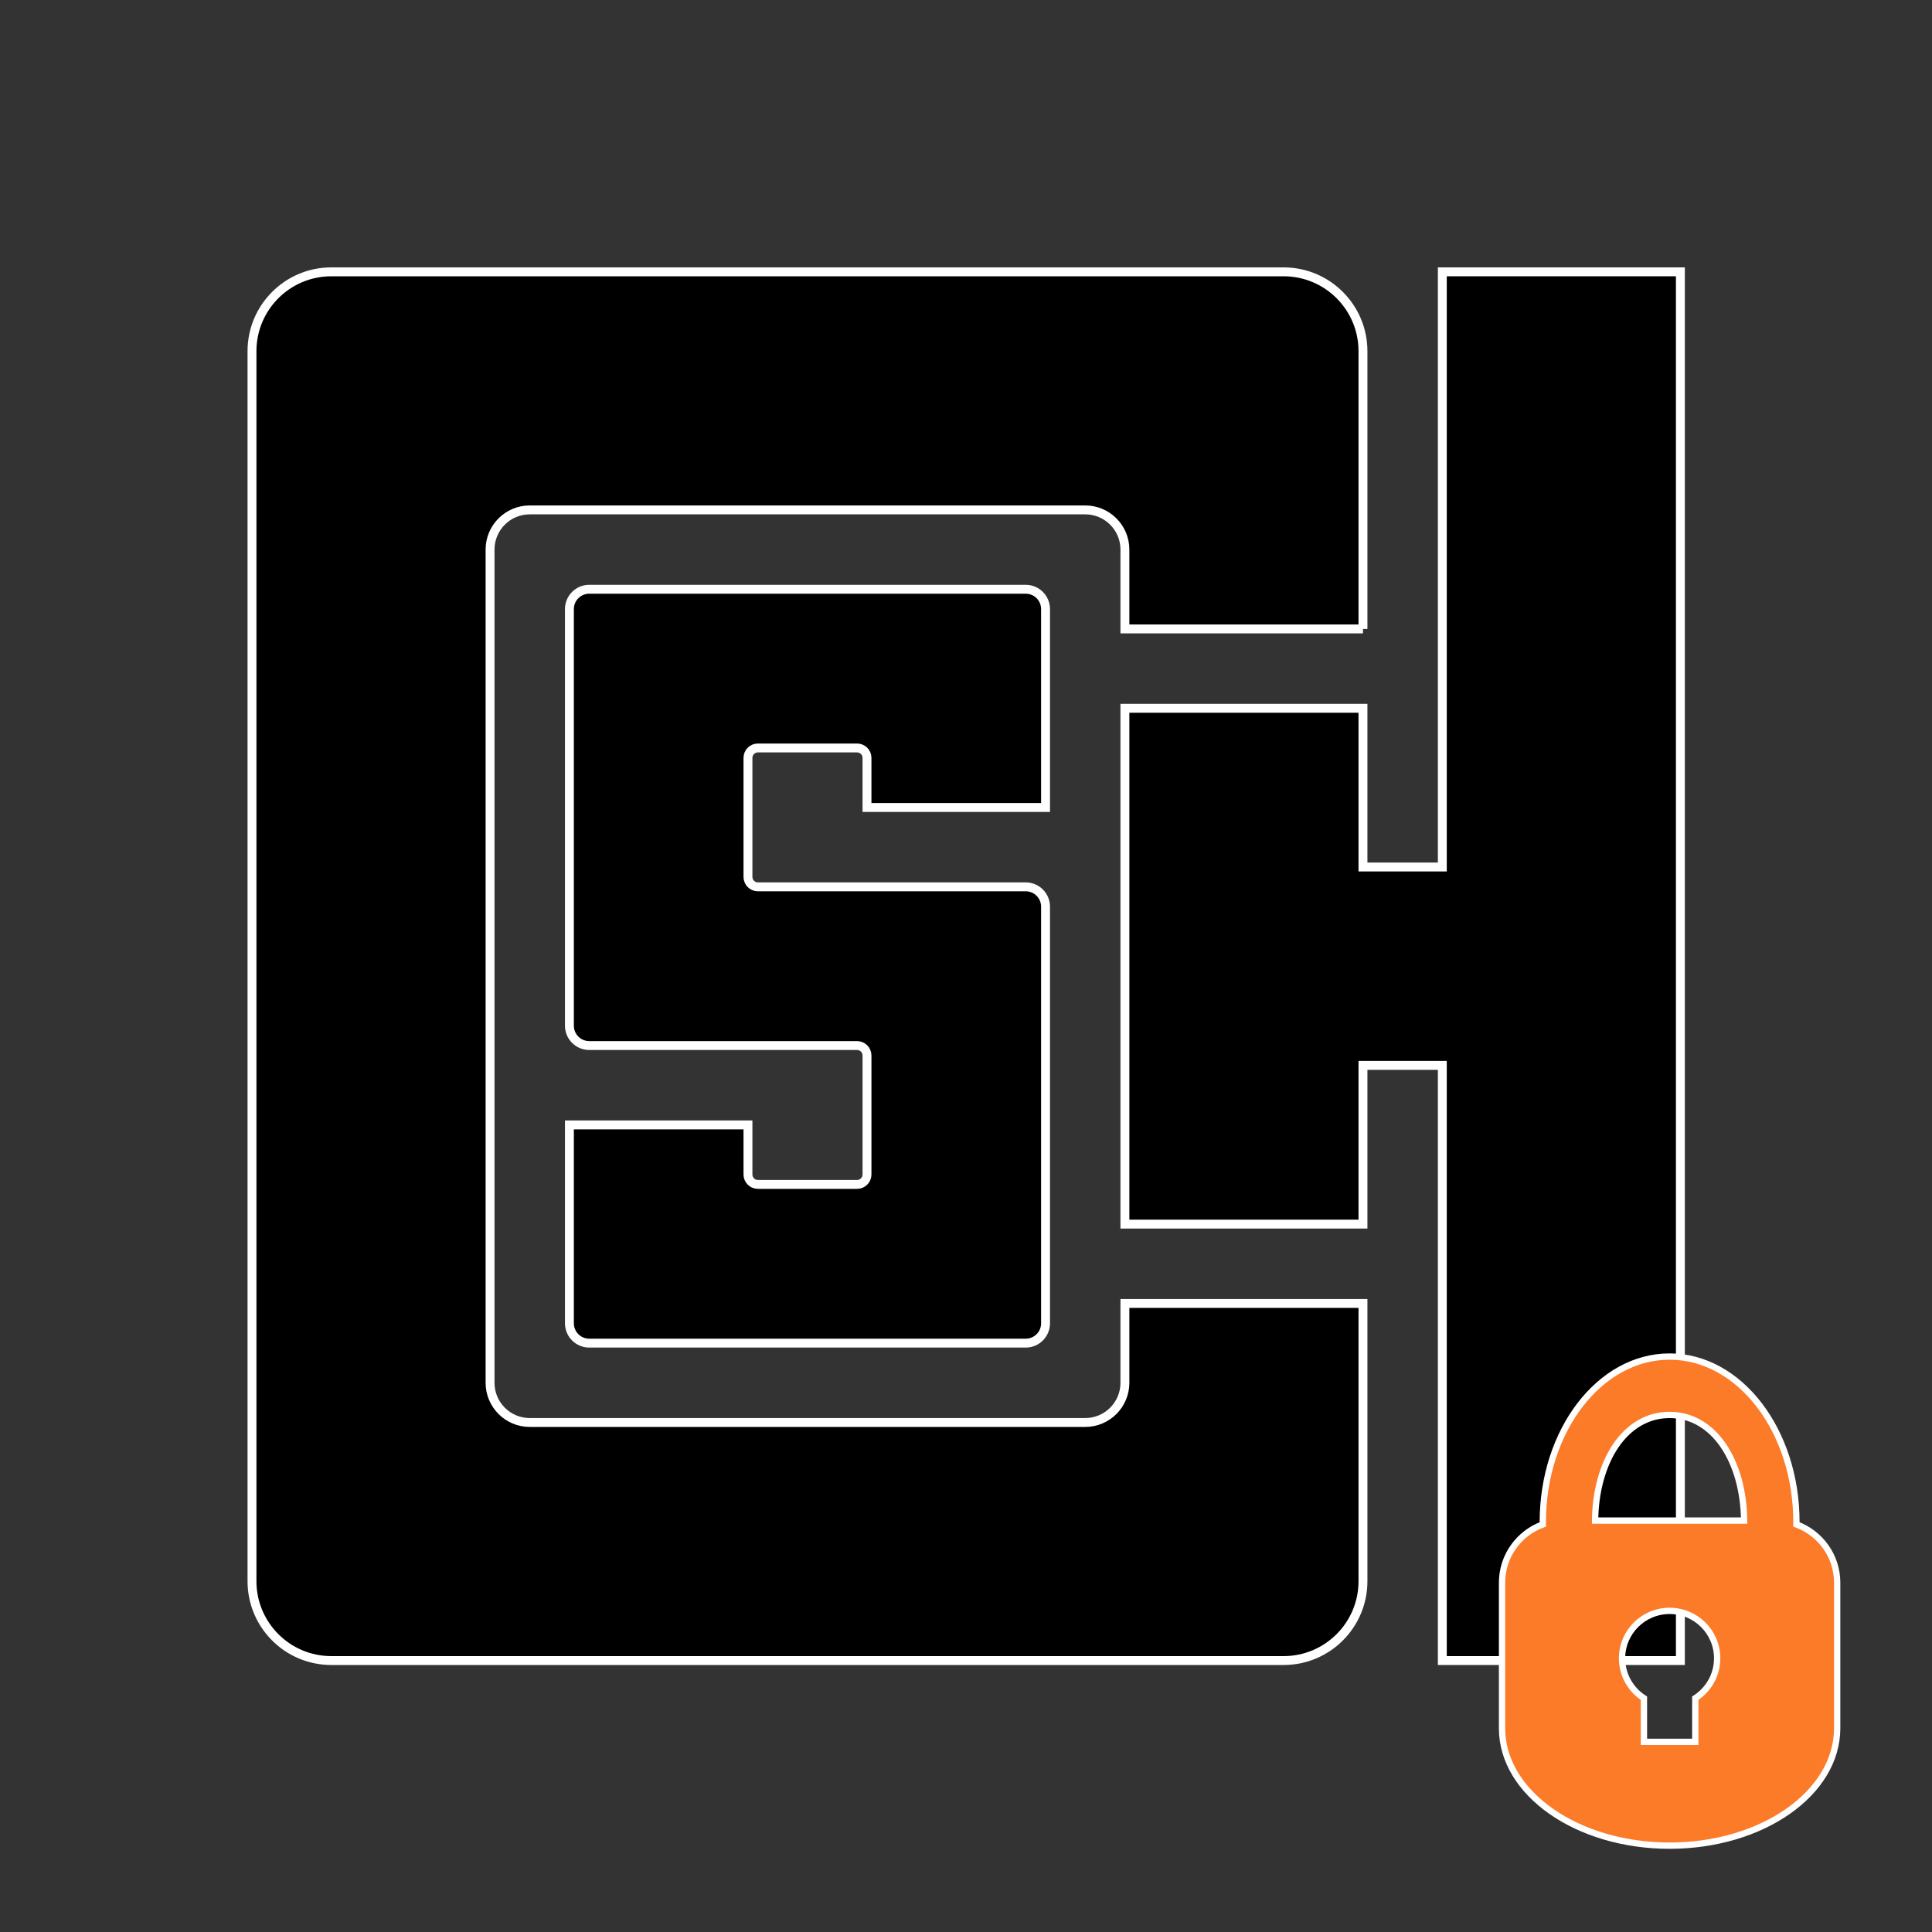 <?xml version="1.0" encoding="UTF-8" standalone="no"?>
<!-- Created with Inkscape (http://www.inkscape.org/) -->

<svg
   xmlns:dc="http://purl.org/dc/elements/1.1/"
   xmlns:cc="http://creativecommons.org/ns#"
   xmlns:rdf="http://www.w3.org/1999/02/22-rdf-syntax-ns#"
   xmlns:svg="http://www.w3.org/2000/svg"
   xmlns="http://www.w3.org/2000/svg"
   xmlns:sodipodi="http://sodipodi.sourceforge.net/DTD/sodipodi-0.dtd"
   xmlns:inkscape="http://www.inkscape.org/namespaces/inkscape"
   width="512"
   height="512"
   id="svg2"
   version="1.1"
   inkscape:version="0.48.4 r9939"
   sodipodi:docname="csh_lock.svg"
   inkscape:export-filename="/home/clockfort/csh_lock.png"
   inkscape:export-xdpi="90"
   inkscape:export-ydpi="90">
  <rect width="100%" height="100%" fill="#333333" stroke="none"/>
  <defs
     id="defs4" />
  <sodipodi:namedview
     id="base"
     pagecolor="#ffffff"
     bordercolor="#666666"
     borderopacity="1.0"
     inkscape:pageopacity="0.0"
     inkscape:pageshadow="2"
     inkscape:zoom="1"
     inkscape:cx="193.5"
     inkscape:cy="280.72928"
     inkscape:document-units="px"
     inkscape:current-layer="g3053"
     showgrid="true"
     showguides="false"
     inkscape:window-width="1366"
     inkscape:window-height="712"
     inkscape:window-x="0"
     inkscape:window-y="27"
     inkscape:window-maximized="1">
    <inkscape:grid
       type="xygrid"
       id="grid2985"
       empspacing="5"
       visible="true"
       enabled="true"
       snapvisiblegridlinesonly="true"
       spacingx="2px"
       spacingy="2px" />
  </sodipodi:namedview>
  <g
     inkscape:label="Layer 1"
     inkscape:groupmode="layer"
     id="layer1"
     transform="translate(0,-540.362)">
    <g
       id="g3053"
       transform="matrix(0.701,0,0,0.701,63.179,599.95)">
      <path
         id="path3043"
         d="M 425.137,152.762 V 47.762 c 0,-16.569 -13.433,-30 -30,-30 H 35.137 c -16.569,0 -30,13.431 -30,30 V 512.762 c 0,16.567 13.431,30 30,30 H 395.137 c 16.567,0 30,-13.433 30,-30 v -105 h -90 v 30 c 0,8.284 -6.715,15 -15,15 h -210 c -8.284,0 -15,-6.716 -15,-15 v -315 c 0,-8.284 6.716,-15 15,-15 h 210 c 8.285,0 15,6.716 15,15 v 30 h 90 z"
         clip-rule="evenodd"
         inkscape:connector-curvature="0"
         style="fill-rule:evenodd;stroke:#ffffff;stroke-width:3.364;stroke-miterlimit:4;stroke-opacity:1;stroke-dasharray:none" />
      <path
         id="path3045"
         d="m 297.637,137.761 h -164.999 c -4.143,0 -7.5,3.357 -7.5,7.5 v 157.501 c 0,4.143 3.357,7.499 7.5,7.499 h 101.25 c 2.071,0 3.75,1.68 3.75,3.751 v 44.999 c 0,2.071 -1.679,3.75 -3.75,3.75 h -37.501 c -2.071,0 -3.75,-1.679 -3.75,-3.75 v -18.749 h -67.499 v 75 c 0,4.142 3.357,7.5 7.5,7.5 h 164.999 c 4.143,0 7.5,-3.358 7.5,-7.5 v -157.5 c 0,-4.143 -3.357,-7.5 -7.5,-7.5 h -101.25 c -2.071,0 -3.75,-1.679 -3.75,-3.75 l -0.001,-45 c 0,-2.071 1.679,-3.75 3.75,-3.75 h 37.501 c 2.071,0 3.75,1.679 3.75,3.75 l 0.001,18.75 h 67.499 v -75.001 c 0,-4.143 -3.357,-7.5 -7.5,-7.5 z"
         inkscape:connector-curvature="0"
         style="stroke:#ffffff;stroke-width:3.364;stroke-miterlimit:4;stroke-opacity:1;stroke-dasharray:none" />
      <polygon
         id="polygon3047"
         points="420,300 420,360 330,360 330,165 420,165 420,225 450,225 450,0 540,0 540,525 450,525 450,300 "
         style="stroke:#ffffff;stroke-width:3.364;stroke-miterlimit:4;stroke-opacity:1;stroke-dasharray:none"
         transform="translate(5.137,17.762)" />
      <g
         style="fill:#fc7b29;fill-opacity:1;stroke:#ffffff;stroke-width:1.696;stroke-miterlimit:4;stroke-opacity:1;stroke-dasharray:none;overflow:visible"
         id="g4049"
         transform="matrix(1.404,0,0,1.404,460.599,409.734)">
        <path
           style="fill:#fc7b29;fill-opacity:1;fill-rule:evenodd;stroke:#ffffff;stroke-width:1.696;stroke-miterlimit:4;stroke-opacity:1;stroke-dasharray:none"
           id="path3"
           d="m 57.309,28.614 c 12.105,0 19.901,12.699 20.064,28.446 l -40.128,0 C 37.408,41.312 45.204,28.614 57.309,28.614 z m 0,-15.723 c -18.861,0 -34.145,19.958 -34.145,44.575 l 0.008,0.618 c -6.414,2.349 -10.983,8.487 -10.983,15.69 l 0,39.209 c 0,17.454 20.202,31.608 45.12,31.608 24.917,0 45.12,-14.154 45.12,-31.608 l 0,-39.209 c 0,-7.203 -4.569,-13.341 -10.983,-15.69 l 0.008,-0.618 c 0,-24.617 -15.284,-44.575 -34.145,-44.575 z M 44.505,94.139 c 0,-7.048 5.731,-12.764 12.804,-12.764 7.073,0 12.804,5.715 12.804,12.764 0,4.512 -2.349,8.479 -5.894,10.747 l 0,11.747 -13.82,0 0,-11.747 C 46.854,102.618 44.505,98.651 44.505,94.139 z"
           inkscape:connector-curvature="0" />
      </g>
    </g>
  </g>
</svg>
